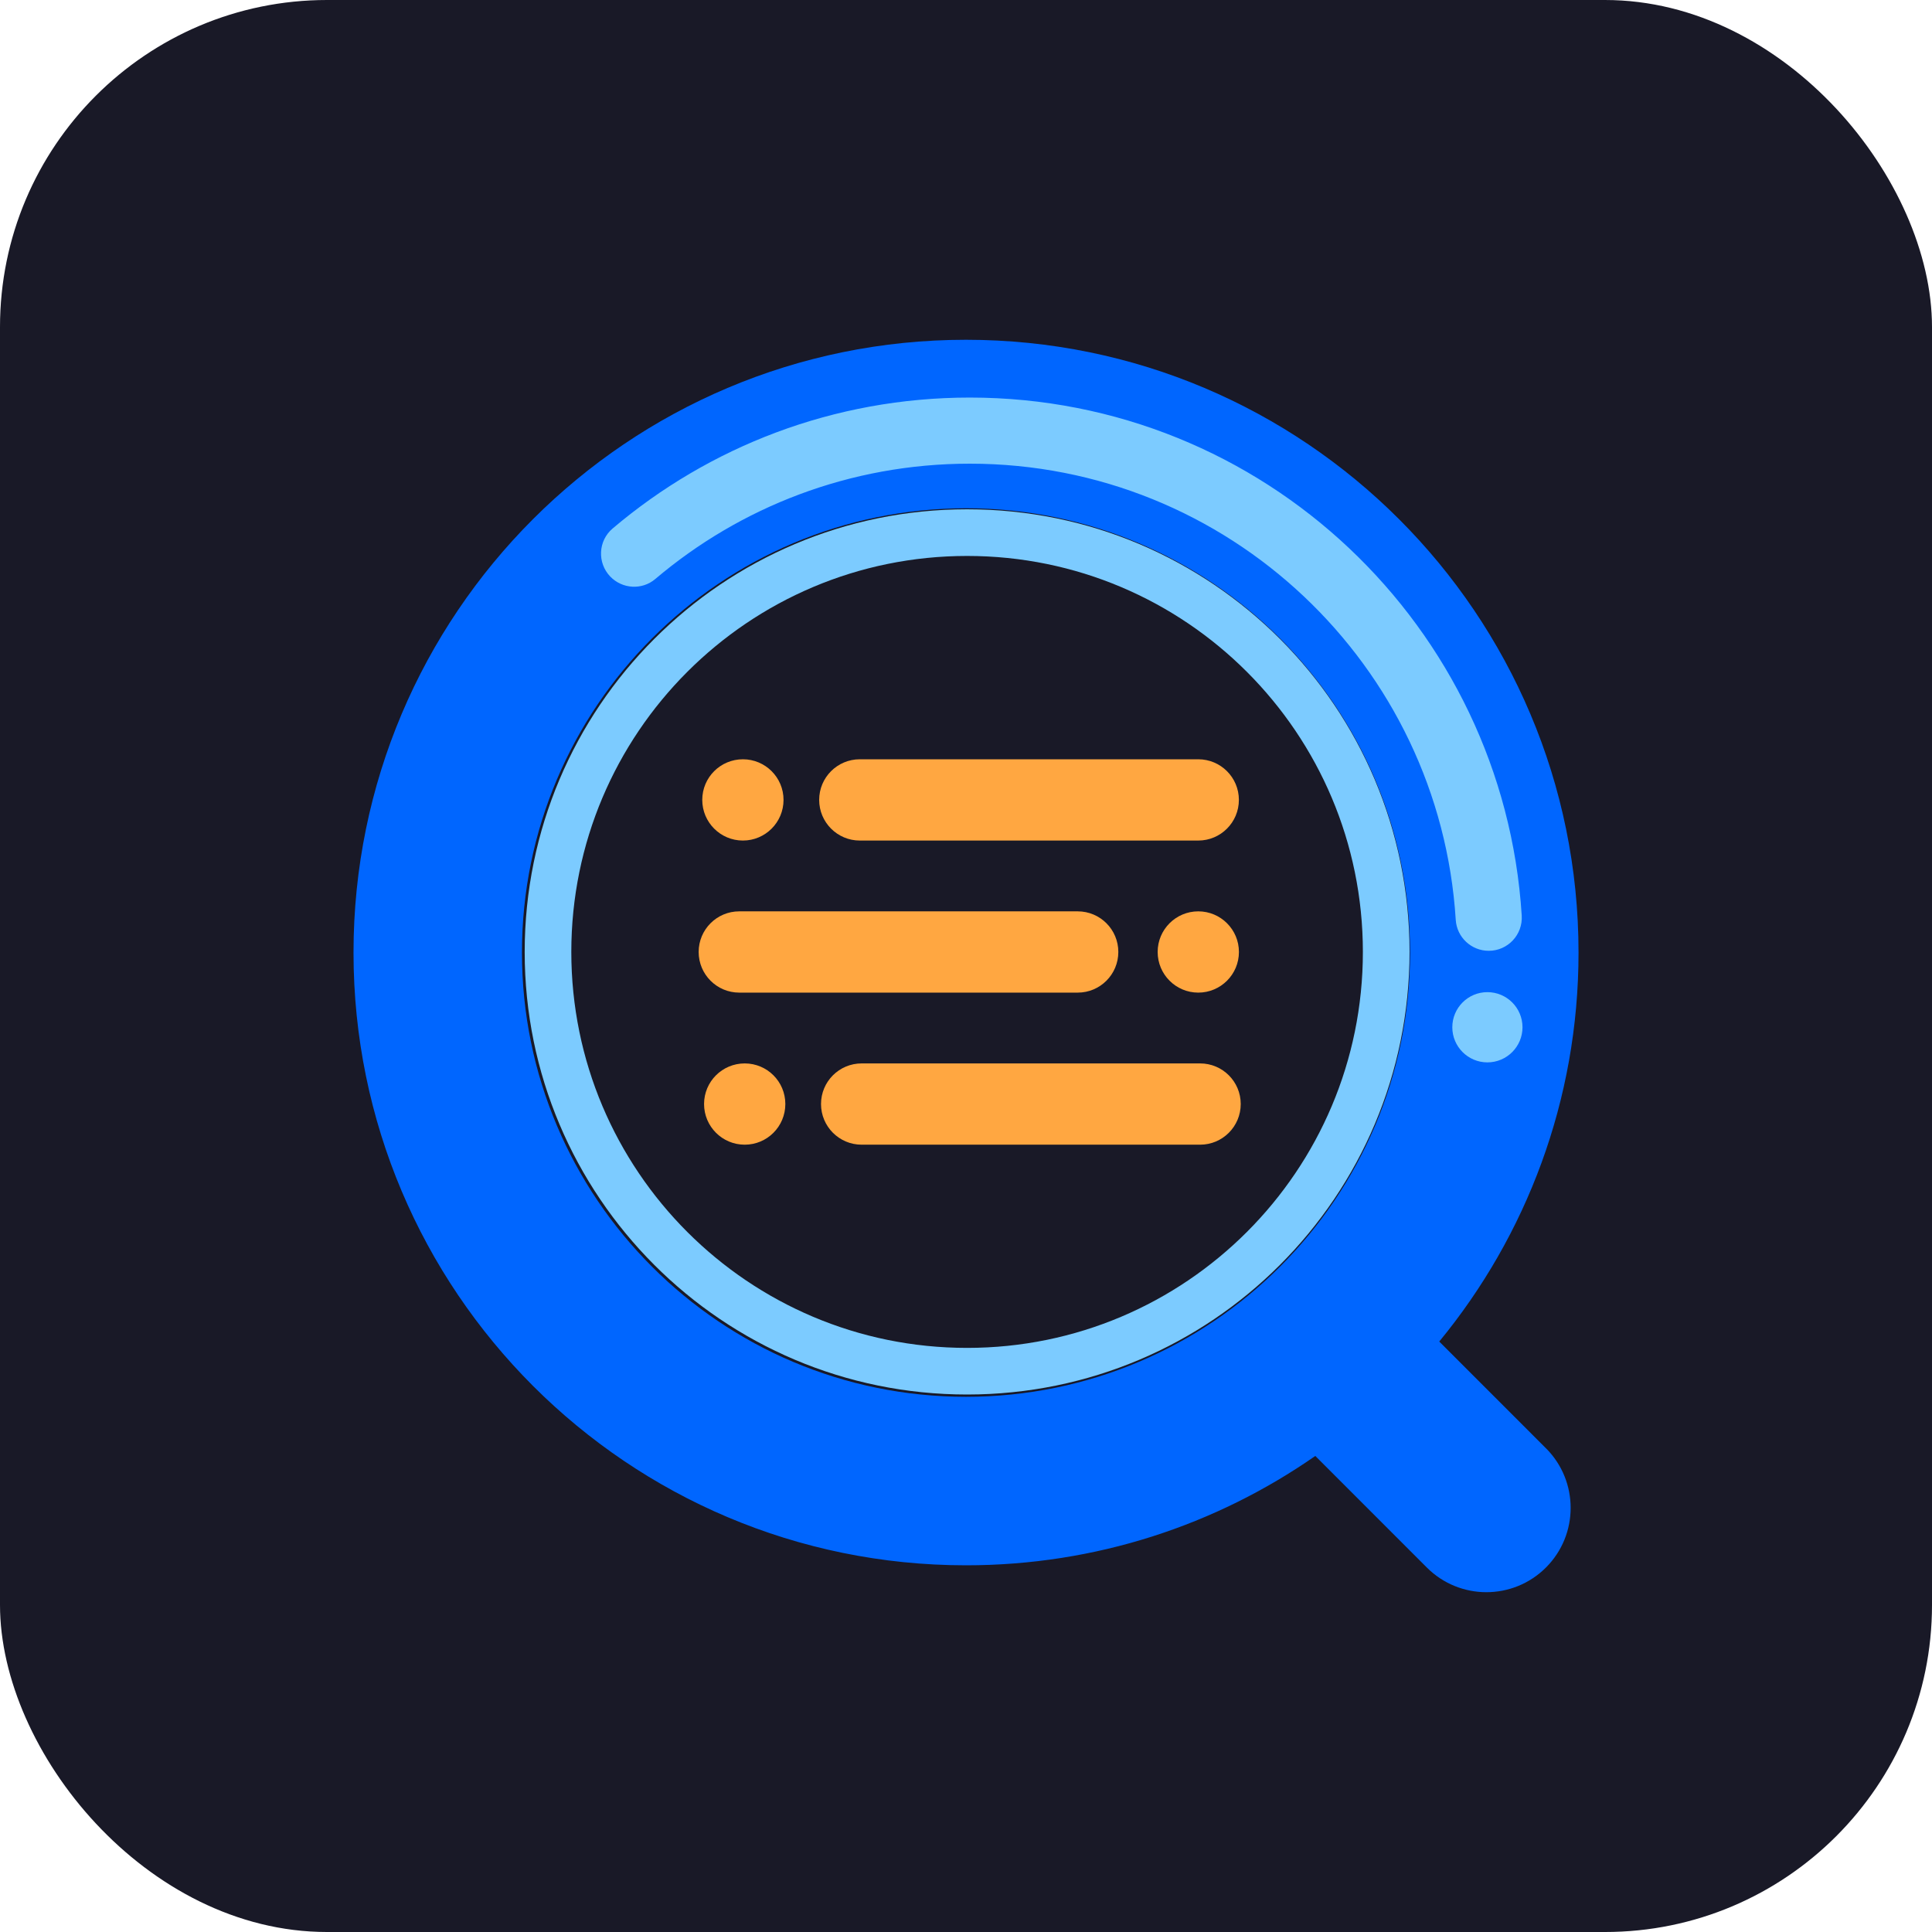 <svg width="45" height="45" viewBox="0 0 45 45" fill="none" xmlns="http://www.w3.org/2000/svg">
<rect width="45" height="45" rx="7.617" fill="#191927"/>
<path d="M36.009 33.734L33.523 31.247C35.55 28.783 36.767 25.627 36.767 22.187C36.767 14.304 30.379 7.914 22.5 7.914C14.621 7.914 8.234 14.304 8.234 22.187C8.234 30.069 14.622 36.459 22.501 36.459C25.525 36.459 28.329 35.518 30.636 33.912L33.233 36.51C33.999 37.277 35.242 37.277 36.009 36.51C36.775 35.743 36.775 34.5 36.009 33.733V33.734ZM12.157 22.187C12.157 16.472 16.788 11.839 22.5 11.839C28.212 11.839 32.843 16.472 32.843 22.187C32.843 27.901 28.212 32.534 22.5 32.534C16.788 32.534 12.157 27.901 12.157 22.187Z" fill="#0066FF"/>
<path fill-rule="evenodd" clip-rule="evenodd" d="M22.526 31.395C27.617 31.395 31.744 27.265 31.744 22.172C31.744 17.078 27.617 12.949 22.526 12.949C17.434 12.949 13.307 17.078 13.307 22.172C13.307 27.265 17.434 31.395 22.526 31.395ZM22.526 32.481C28.217 32.481 32.831 27.866 32.831 22.172C32.831 16.478 28.217 11.862 22.526 11.862C16.834 11.862 12.221 16.478 12.221 22.172C12.221 27.866 16.834 32.481 22.526 32.481Z" fill="#7CCBFF"/>
<path d="M25.102 21.227H17.219C16.696 21.227 16.273 21.651 16.273 22.173C16.273 22.696 16.696 23.12 17.219 23.12H25.102C25.625 23.12 26.048 22.696 26.048 22.173C26.048 21.651 25.625 21.227 25.102 21.227Z" fill="#FFA741"/>
<path d="M18.25 18.631C18.25 18.108 17.826 17.685 17.304 17.685C16.781 17.685 16.357 18.108 16.357 18.631C16.357 19.154 16.781 19.578 17.304 19.578C17.826 19.578 18.25 19.154 18.25 18.631Z" fill="#FFA741"/>
<path d="M28.857 22.173C28.857 21.651 28.433 21.227 27.91 21.227C27.388 21.227 26.964 21.651 26.964 22.173C26.964 22.696 27.388 23.12 27.91 23.12C28.433 23.12 28.857 22.696 28.857 22.173Z" fill="#FFA741"/>
<path d="M27.91 17.685H20.026C19.504 17.685 19.08 18.108 19.08 18.631C19.08 19.154 19.504 19.578 20.026 19.578H27.91C28.432 19.578 28.856 19.154 28.856 18.631C28.856 18.108 28.432 17.685 27.91 17.685Z" fill="#FFA741"/>
<path d="M18.292 25.715C18.292 25.192 17.869 24.769 17.346 24.769C16.823 24.769 16.399 25.192 16.399 25.715C16.399 26.238 16.823 26.662 17.346 26.662C17.869 26.662 18.292 26.238 18.292 25.715Z" fill="#FFA741"/>
<path d="M27.953 24.769H20.069C19.547 24.769 19.123 25.192 19.123 25.715C19.123 26.238 19.547 26.662 20.069 26.662H27.953C28.475 26.662 28.899 26.238 28.899 25.715C28.899 25.192 28.475 24.769 27.953 24.769Z" fill="#FFA741"/>
<path d="M22.589 9.26C19.417 9.26 16.514 10.407 14.27 12.309C13.931 12.595 13.907 13.109 14.214 13.429C14.495 13.721 14.955 13.748 15.263 13.486C17.239 11.811 19.796 10.8 22.589 10.8C28.61 10.8 33.536 15.495 33.907 21.426C33.933 21.831 34.27 22.146 34.676 22.146C35.121 22.146 35.472 21.77 35.444 21.326C35.021 14.591 29.427 9.26 22.589 9.26V9.26Z" fill="#7CCBFF"/>
<path d="M35.462 23.927C35.462 23.475 35.096 23.109 34.644 23.109C34.193 23.109 33.827 23.475 33.827 23.927C33.827 24.378 34.193 24.745 34.644 24.745C35.096 24.745 35.462 24.378 35.462 23.927Z" fill="#7CCBFF"/>
</svg>
